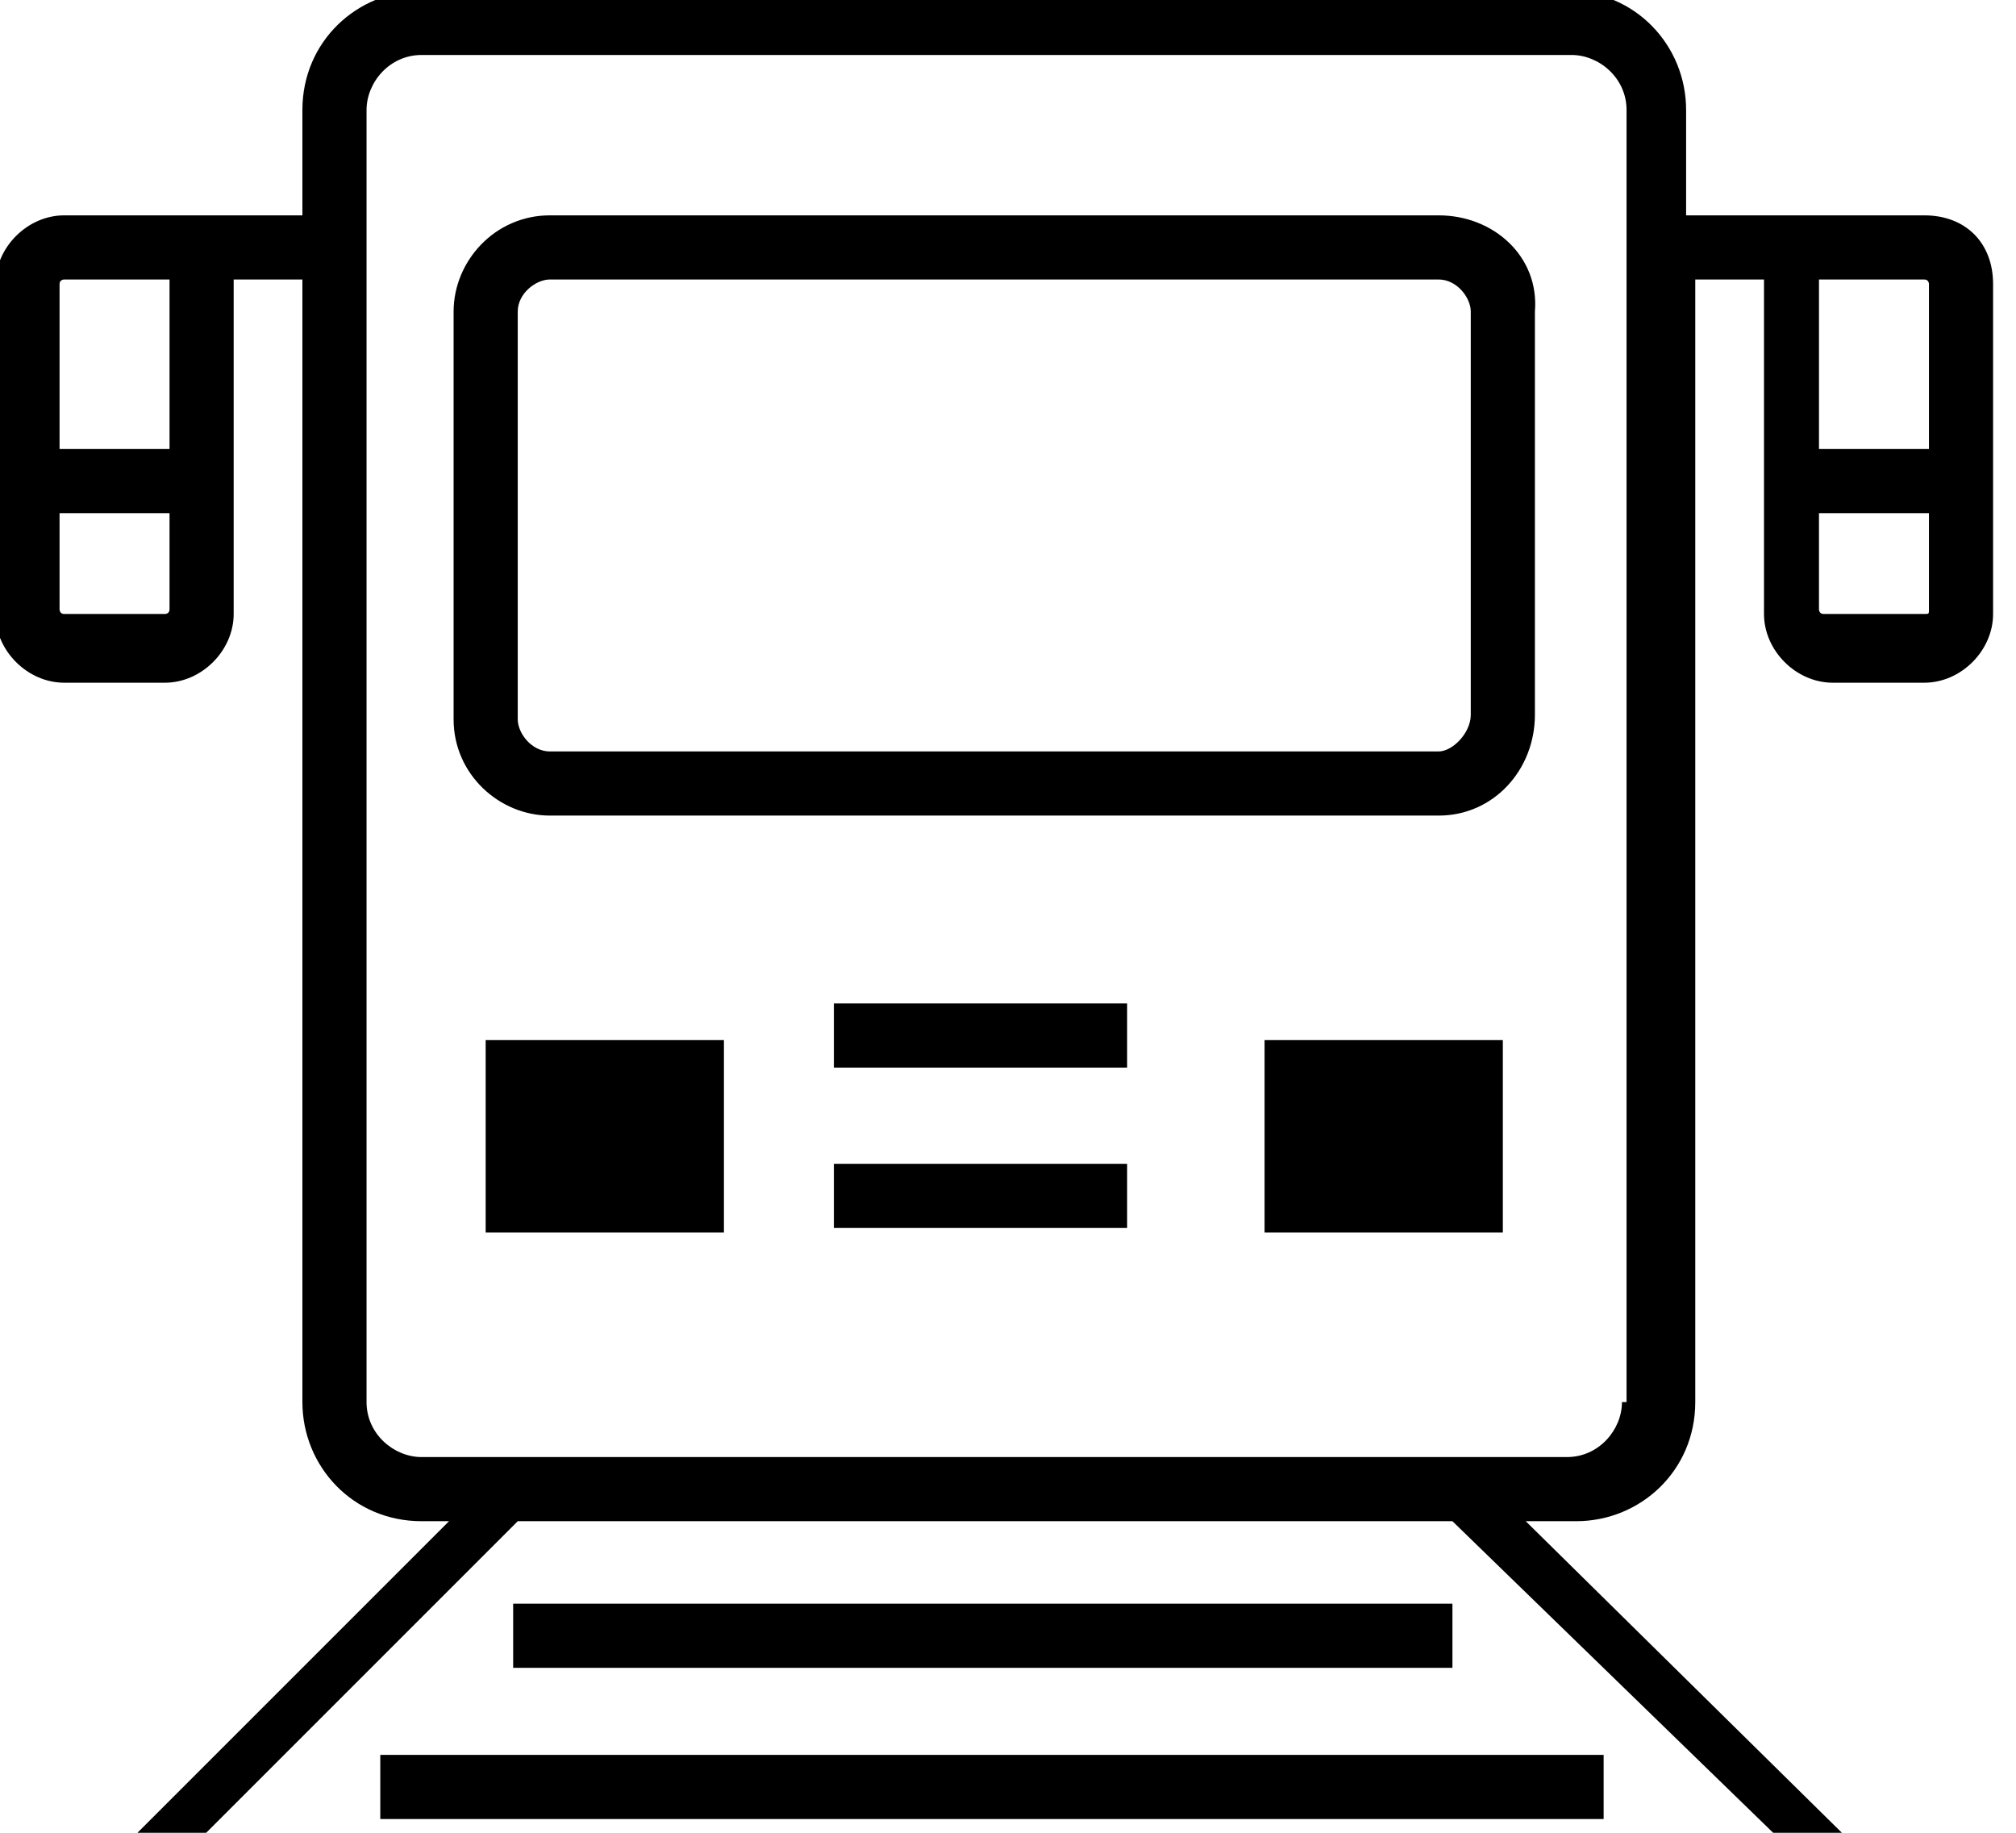 <?xml version="1.0" encoding="utf-8"?>
<!-- Generator: Adobe Illustrator 21.1.0, SVG Export Plug-In . SVG Version: 6.00 Build 0)  -->
<svg version="1.1" id="Layer_1" xmlns="http://www.w3.org/2000/svg" xmlns:xlink="http://www.w3.org/1999/xlink" x="0px" y="0px"
	 viewBox="0 0 44 40" style="enable-background:new 0 0 44 40;" xml:space="preserve">
<style type="text/css">
	.st0{fill:none;}
</style>
<g>
	<path class="st0" d="M1.3,11.2v2.1c0,0.1,0.1,0.1,0.1,0.1h2.2c0.1,0,0.1-0.1,0.1-0.1v-2.1H1.3z"/>
	<path class="st0" d="M31.4,6.1H12c-0.3,0-0.7,0.3-0.7,0.7v8.9c0,0.3,0.3,0.7,0.7,0.7h19.4c0.3,0,0.7-0.3,0.7-0.8V6.8
		C32.1,6.4,31.9,6.1,31.4,6.1z"/>
	<path class="st0" d="M3.7,9.8V6.1H1.4c-0.1,0-0.1,0.1-0.1,0.1v3.6H3.7z"/>
	<path class="st0" d="M42.1,9.8V6.2c0-0.1-0.1-0.1-0.1-0.1h-2.3v3.7H42.1z"/>
	<path class="st0" d="M34.3,1.2H9.2C8.5,1.2,8,1.7,8,2.4v28.2c0,0.6,0.5,1.2,1.2,1.2h25.1c0.6,0,1.2-0.5,1.2-1.2V2.4
		C35.4,1.7,34.9,1.2,34.3,1.2z M15.8,27h-5.2v-4.2h5.2V27z M24.7,26.9h-6.4v-1.4h6.4V26.9z M24.7,23.4h-6.4v-1.4h6.4V23.4z M32.8,27
		h-5.2v-4.2h5.2V27z M33.6,15.6c0,1.2-1,2.2-2.1,2.2H12c-1.2,0-2.1-1-2.1-2.1V6.8c0-1.2,1-2.1,2.1-2.1h19.4c1.2,0,2.1,1,2.1,2.1
		V15.6z"/>
	<path class="st0" d="M39.7,11.2v2.1c0,0.1,0.1,0.1,0.1,0.1H42c0.1,0,0.1-0.1,0.1-0.1v-2.1H39.7z"/>
	<path d="M31.4,4.7H12c-1.2,0-2.1,1-2.1,2.1v8.9c0,1.2,1,2.1,2.1,2.1h19.4c1.2,0,2.1-1,2.1-2.2V6.8C33.6,5.6,32.6,4.7,31.4,4.7z
		 M32.1,15.6c0,0.4-0.4,0.8-0.7,0.8H12c-0.4,0-0.7-0.4-0.7-0.7V6.8c0-0.4,0.4-0.7,0.7-0.7h19.4c0.4,0,0.7,0.4,0.7,0.7V15.6z"/>
	<rect x="10.6" y="22.7" width="5.2" height="4.2"/>
	<rect x="27.6" y="22.7" width="5.2" height="4.2"/>
	<rect x="18.2" y="21.9" width="6.4" height="1.4"/>
	<rect x="18.2" y="25.4" width="6.4" height="1.4"/>
	<path d="M42,4.7h-5.2V2.4c0-1.4-1.1-2.6-2.6-2.6H9.2c-1.4,0-2.6,1.1-2.6,2.6v2.3H1.4c-0.8,0-1.5,0.7-1.5,1.5v7.2
		c0,0.8,0.7,1.5,1.5,1.5h2.2c0.8,0,1.5-0.7,1.5-1.5V6.1h1.5v24.5c0,1.4,1.1,2.6,2.6,2.6h0.6L3,40h1.5l6.8-6.8h20.4l7,6.8h1.5
		l-6.9-6.8h1.1c1.4,0,2.6-1.1,2.6-2.6V6.1h1.5v7.3c0,0.8,0.7,1.5,1.5,1.5H42c0.8,0,1.5-0.7,1.5-1.5V6.2C43.5,5.3,42.9,4.7,42,4.7z
		 M1.4,6.1h2.3v3.7H1.3V6.2C1.3,6.1,1.4,6.1,1.4,6.1z M3.6,13.4H1.4c-0.1,0-0.1-0.1-0.1-0.1v-2.1h2.4v2.1
		C3.7,13.4,3.6,13.4,3.6,13.4z M35.4,30.6c0,0.6-0.5,1.2-1.2,1.2H9.2c-0.6,0-1.2-0.5-1.2-1.2V2.4c0-0.6,0.5-1.2,1.2-1.2h25.1
		c0.6,0,1.2,0.5,1.2,1.2V30.6z M42,6.1c0.1,0,0.1,0.1,0.1,0.1v3.6h-2.4V6.1H42z M42,13.4h-2.2c-0.1,0-0.1-0.1-0.1-0.1v-2.1h2.4v2.1
		C42.1,13.4,42.1,13.4,42,13.4z"/>
	<rect x="11.2" y="35" width="20.5" height="1.4"/>
	<rect x="8.3" y="38.3" width="26.7" height="1.4"/>
</g>
</svg>
